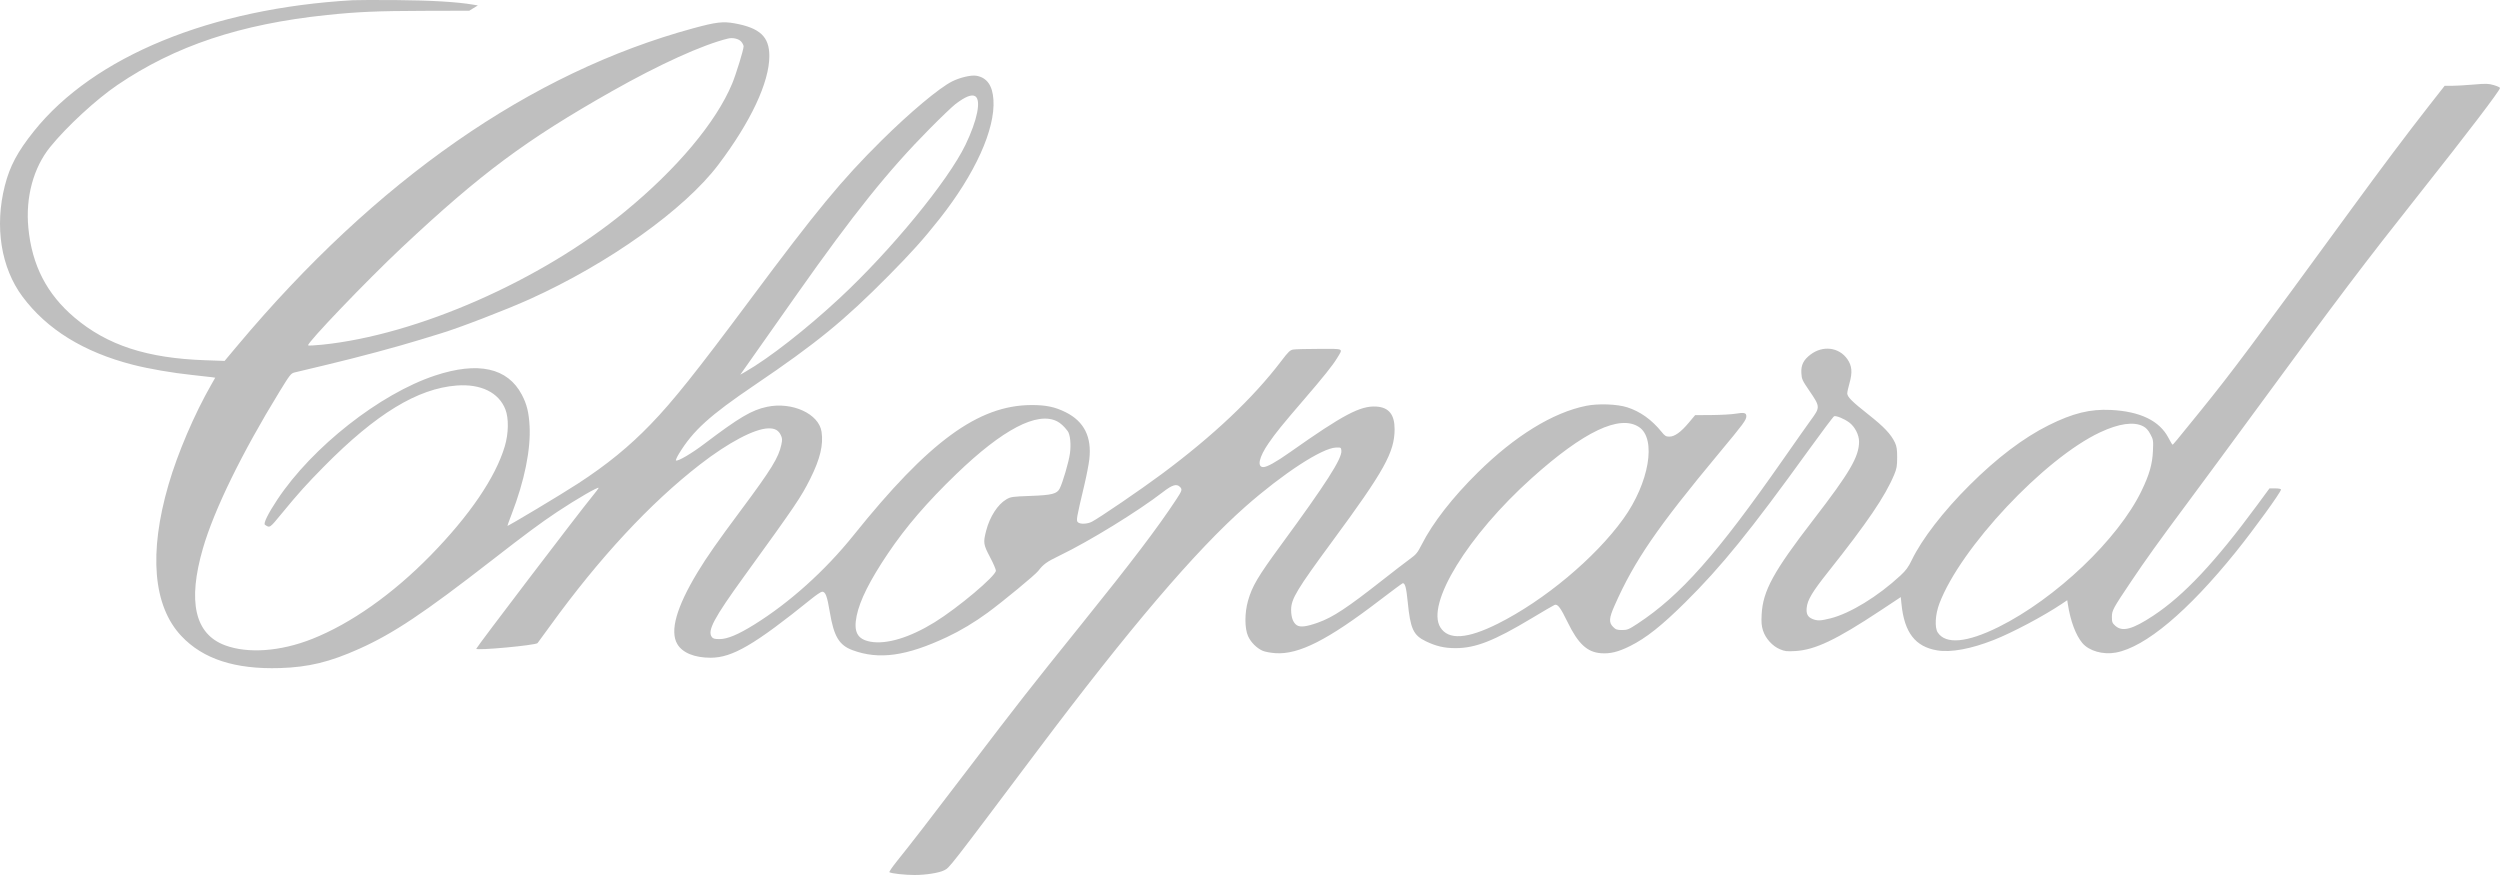 <svg width="140" height="49" viewBox="0 0 140 49" fill="none" xmlns="http://www.w3.org/2000/svg">
<path opacity="0.3" fill-rule="evenodd" clip-rule="evenodd" d="M19.757 0.012C11.817 0.466 5.253 3.16 1.906 7.338C0.983 8.49 0.551 9.3 0.271 10.398C-0.311 12.686 0.056 14.994 1.26 16.611C2.629 18.449 4.693 19.723 7.444 20.427C8.345 20.657 9.642 20.881 10.769 21C11.265 21.052 11.757 21.107 11.862 21.123L12.053 21.151L11.841 21.522C10.881 23.199 9.954 25.365 9.437 27.14C8.323 30.968 8.573 33.934 10.152 35.613C11.366 36.906 13.161 37.49 15.681 37.412C17.279 37.362 18.468 37.074 20.114 36.335C22.031 35.475 23.721 34.347 27.55 31.372C29.433 29.908 30.291 29.273 31.194 28.672C32.288 27.945 33.525 27.23 33.525 27.324C33.525 27.343 33.367 27.552 33.175 27.787C32.408 28.722 26.671 36.258 26.671 36.33C26.671 36.444 29.989 36.138 30.102 36.014C30.124 35.989 30.434 35.566 30.79 35.074C33.553 31.25 36.409 28.174 39.206 26.007C40.788 24.782 42.241 24.013 43.019 23.989C43.382 23.978 43.592 24.089 43.722 24.36C43.81 24.543 43.815 24.622 43.756 24.898C43.602 25.626 43.203 26.275 41.493 28.571C40.173 30.343 39.587 31.182 39.072 32.032C37.878 34.005 37.5 35.344 37.931 36.071C38.219 36.558 38.893 36.833 39.795 36.833C41.014 36.833 42.256 36.106 45.456 33.522C45.72 33.309 45.983 33.135 46.041 33.135C46.227 33.135 46.32 33.381 46.468 34.27C46.696 35.639 46.988 36.13 47.74 36.409C49.222 36.959 50.754 36.746 53.035 35.674C53.789 35.319 54.581 34.845 55.302 34.316C56.176 33.675 57.971 32.193 58.14 31.973C58.432 31.594 58.615 31.462 59.317 31.123C60.999 30.312 63.717 28.642 65.13 27.551C65.649 27.15 65.888 27.078 66.076 27.265C66.217 27.404 66.198 27.473 65.881 27.954C64.809 29.581 63.413 31.419 60.518 35.014C57.628 38.603 57.066 39.321 54.237 43.036C51.954 46.034 51.091 47.151 50.197 48.266C49.956 48.568 49.78 48.828 49.807 48.845C49.925 48.917 50.675 49 51.211 49C51.846 49.001 52.592 48.882 52.878 48.735C53.182 48.579 53.075 48.717 58.105 42.022C63.238 35.19 66.964 30.82 69.748 28.366C71.848 26.516 74.034 25.09 74.812 25.063C75.091 25.054 75.1 25.058 75.117 25.238C75.16 25.673 74.268 27.067 71.742 30.511C70.439 32.288 70.123 32.822 69.889 33.642C69.695 34.323 69.696 35.189 69.892 35.625C70.05 35.975 70.382 36.305 70.724 36.45C70.849 36.503 71.168 36.56 71.433 36.578C72.734 36.664 74.363 35.837 77.257 33.62C77.949 33.091 78.534 32.658 78.558 32.658C78.687 32.658 78.754 32.917 78.833 33.714C78.981 35.214 79.145 35.572 79.842 35.909C80.418 36.188 80.885 36.296 81.507 36.296C82.626 36.296 83.659 35.892 85.752 34.636C86.414 34.239 87.001 33.896 87.057 33.875C87.228 33.81 87.389 34.024 87.785 34.839C88.374 36.05 88.875 36.518 89.648 36.58C90.165 36.621 90.625 36.508 91.292 36.175C92.184 35.729 93.054 35.04 94.373 33.734C96.406 31.72 98.002 29.752 101.281 25.211C102.024 24.181 102.667 23.326 102.711 23.31C102.825 23.266 103.267 23.447 103.551 23.655C103.866 23.884 104.108 24.35 104.108 24.727C104.108 25.574 103.589 26.462 101.546 29.111C99.312 32.009 98.726 33.08 98.653 34.396C98.628 34.848 98.644 35.043 98.728 35.31C98.869 35.753 99.25 36.176 99.67 36.355C99.945 36.473 100.056 36.486 100.529 36.459C101.639 36.397 102.818 35.837 105.29 34.201L106.443 33.438L106.484 33.838C106.645 35.428 107.26 36.221 108.488 36.422C109.255 36.548 110.375 36.341 111.653 35.837C112.685 35.431 114.419 34.512 115.423 33.841L115.766 33.612L115.8 33.836C115.946 34.778 116.24 35.566 116.611 36.009C116.984 36.454 117.768 36.677 118.49 36.544C120.135 36.239 122.517 34.243 125.19 30.928C126.211 29.663 127.735 27.559 127.735 27.416C127.735 27.376 127.609 27.35 127.413 27.35H127.091L126.388 28.304C124.039 31.494 122.295 33.348 120.581 34.48C119.421 35.245 118.855 35.397 118.462 35.049C118.287 34.893 118.266 34.841 118.266 34.552C118.266 34.185 118.318 34.088 119.338 32.569C120.171 31.327 120.857 30.371 122.525 28.128C123.317 27.063 125.038 24.728 126.35 22.939C130.941 16.675 132.392 14.755 135.457 10.888C138.185 7.446 140 5.064 140 4.927C140 4.894 139.844 4.822 139.654 4.767C139.348 4.678 139.217 4.674 138.497 4.737C138.051 4.775 137.509 4.806 137.293 4.806L136.9 4.805L136.024 5.923C134.797 7.491 133.409 9.339 131.733 11.634C126.095 19.356 124.976 20.854 123.22 23.022C121.814 24.758 121.698 24.898 121.663 24.901C121.646 24.903 121.542 24.73 121.431 24.516C120.933 23.562 119.85 23.038 118.206 22.957C117.048 22.9 116.086 23.136 114.734 23.809C113.32 24.512 111.836 25.635 110.299 27.166C108.83 28.628 107.622 30.193 107.058 31.367C106.872 31.754 106.733 31.944 106.429 32.226C105.165 33.398 103.617 34.347 102.507 34.628C101.957 34.768 101.767 34.774 101.495 34.661C101.231 34.552 101.141 34.377 101.175 34.036C101.219 33.595 101.486 33.147 102.382 32.019C104.57 29.263 105.566 27.797 106.071 26.59C106.216 26.245 106.24 26.105 106.241 25.62C106.242 25.169 106.216 24.999 106.116 24.785C105.894 24.314 105.506 23.903 104.628 23.211C103.707 22.485 103.446 22.223 103.446 22.026C103.446 21.957 103.503 21.699 103.573 21.452C103.743 20.85 103.711 20.485 103.455 20.116C102.989 19.444 102.083 19.329 101.389 19.855C100.996 20.152 100.852 20.442 100.876 20.888C100.895 21.232 100.924 21.297 101.323 21.882C101.937 22.781 101.938 22.802 101.402 23.533C101.245 23.746 100.555 24.726 99.868 25.71C96.142 31.049 94.105 33.348 91.697 34.93C91.208 35.251 91.131 35.282 90.836 35.282C90.557 35.282 90.486 35.258 90.335 35.108C90.088 34.862 90.103 34.618 90.413 33.918C91.521 31.408 92.796 29.548 96.278 25.363C97.652 23.712 97.794 23.519 97.795 23.307C97.795 23.118 97.666 23.087 97.203 23.166C96.983 23.204 96.381 23.238 95.865 23.242L94.927 23.249L94.572 23.671C94.126 24.204 93.78 24.451 93.484 24.451C93.295 24.451 93.232 24.413 93.049 24.186C92.498 23.503 91.855 23.043 91.121 22.808C90.564 22.629 89.5 22.591 88.83 22.725C86.964 23.1 84.844 24.403 82.761 26.455C81.343 27.852 80.234 29.276 79.615 30.497C79.378 30.962 79.306 31.05 78.938 31.316C78.712 31.48 78.013 32.019 77.384 32.513C75.435 34.045 74.643 34.567 73.814 34.864C73.175 35.093 72.817 35.139 72.625 35.014C72.415 34.878 72.303 34.576 72.303 34.15C72.303 33.541 72.617 33.02 74.628 30.288C77.521 26.36 78.093 25.329 78.098 24.04C78.101 23.218 77.776 22.812 77.078 22.768C76.183 22.711 75.229 23.215 72.243 25.322C71.46 25.875 70.954 26.157 70.746 26.157C70.382 26.157 70.504 25.6 71.04 24.822C71.44 24.239 71.803 23.792 73.027 22.37C74.111 21.111 74.636 20.454 74.871 20.065C75.219 19.487 75.312 19.537 73.888 19.537C73.198 19.538 72.539 19.554 72.424 19.574C72.242 19.605 72.148 19.695 71.746 20.224C70.173 22.293 67.948 24.396 65.067 26.539C63.912 27.399 61.547 29.013 61.138 29.221C60.882 29.351 60.48 29.364 60.361 29.246C60.259 29.145 60.278 29.038 60.728 27.141C60.845 26.649 60.968 26.011 61.002 25.722C61.147 24.47 60.712 23.602 59.682 23.087C59.077 22.785 58.576 22.68 57.754 22.683C54.784 22.695 52.01 24.726 47.807 29.965C46.214 31.952 44.217 33.749 42.231 34.981C41.335 35.538 40.734 35.789 40.299 35.789C40.021 35.789 39.931 35.766 39.863 35.674C39.602 35.319 39.972 34.624 41.675 32.27C44.553 28.294 44.852 27.853 45.371 26.817C45.927 25.706 46.118 24.914 46.006 24.173C45.854 23.172 44.364 22.489 42.964 22.78C42.102 22.959 41.406 23.369 39.445 24.854C38.738 25.39 37.983 25.834 37.857 25.789C37.827 25.778 37.902 25.606 38.023 25.406C38.813 24.11 39.736 23.273 42.273 21.555C45.734 19.21 47.267 17.958 49.758 15.443C51.04 14.148 51.711 13.4 52.612 12.26C54.604 9.74 55.735 7.246 55.633 5.598C55.584 4.789 55.27 4.344 54.676 4.242C54.386 4.192 53.759 4.339 53.319 4.559C52.597 4.921 50.953 6.297 49.362 7.873C47.135 10.079 45.741 11.767 41.999 16.793C38.956 20.878 37.691 22.463 36.432 23.766C35.233 25.007 33.988 26.023 32.378 27.072C31.448 27.678 28.415 29.496 28.416 29.447C28.416 29.425 28.525 29.126 28.657 28.781C29.372 26.924 29.727 25.176 29.657 23.861C29.615 23.089 29.502 22.633 29.221 22.101C28.426 20.594 26.775 20.232 24.359 21.032C21.272 22.055 17.483 25.036 15.532 27.976C15.013 28.758 14.736 29.321 14.837 29.388C15.116 29.573 15.093 29.588 15.769 28.766C16.723 27.605 17.156 27.125 18.161 26.106C21.059 23.173 23.39 21.753 25.577 21.589C26.93 21.487 27.932 21.98 28.302 22.927C28.496 23.427 28.482 24.273 28.268 24.994C27.75 26.733 26.301 28.864 24.116 31.099C21.998 33.265 19.657 34.917 17.479 35.781C15.713 36.481 13.892 36.615 12.606 36.138C10.91 35.51 10.497 33.694 11.367 30.699C11.994 28.542 13.546 25.367 15.648 21.939C16.237 20.978 16.292 20.907 16.499 20.857C16.621 20.827 17.425 20.635 18.284 20.43C20.068 20.005 22.197 19.434 23.515 19.029C24.011 18.876 24.51 18.724 24.624 18.69C25.594 18.407 28.338 17.353 29.672 16.75C34.083 14.757 38.329 11.732 40.219 9.235C42.039 6.832 43.084 4.607 43.083 3.135C43.083 2.057 42.556 1.563 41.13 1.306C40.486 1.19 40.093 1.237 38.816 1.585C29.709 4.064 21.075 10.076 13.297 19.353L12.578 20.211L11.491 20.173C8.228 20.061 6.005 19.334 4.171 17.781C2.618 16.465 1.787 14.849 1.588 12.758C1.425 11.044 1.87 9.393 2.808 8.234C3.738 7.086 5.384 5.568 6.58 4.756C9.807 2.566 13.46 1.347 18.314 0.84C20.022 0.662 21.144 0.614 23.695 0.607L26.28 0.6L26.52 0.452L26.759 0.305L26.498 0.26C25.592 0.107 24.131 0.02 22.222 0.005C21.081 -0.004 19.972 -0.001 19.757 0.012ZM41.506 2.329C41.581 2.415 41.642 2.535 41.642 2.596C41.642 2.784 41.221 4.152 41 4.685C40.103 6.843 37.917 9.451 34.998 11.847C30.279 15.72 23.353 18.764 18.029 19.304C17.625 19.345 17.276 19.362 17.255 19.341C17.154 19.24 20.555 15.689 22.501 13.863C26.924 9.713 29.445 7.838 34.282 5.101C36.928 3.603 39.336 2.511 40.77 2.158C41.034 2.093 41.369 2.171 41.506 2.329ZM54.614 5.391C54.957 5.608 54.729 6.737 54.064 8.115C53.088 10.136 49.884 14.037 47.005 16.709C45.138 18.443 43.07 20.057 41.744 20.817L41.455 20.983L42.29 19.798C42.749 19.146 43.796 17.659 44.616 16.495C47.806 11.967 49.75 9.543 52.066 7.206C52.691 6.574 53.341 5.953 53.51 5.825C54.064 5.405 54.416 5.267 54.614 5.391ZM59.197 23.594C59.388 23.691 59.592 23.879 59.787 24.136C59.931 24.327 59.988 24.877 59.916 25.396C59.852 25.867 59.512 27.029 59.343 27.357C59.188 27.657 58.912 27.727 57.713 27.771C56.684 27.809 56.604 27.82 56.355 27.965C55.873 28.245 55.427 28.938 55.225 29.72C55.053 30.389 55.068 30.491 55.439 31.194C55.621 31.538 55.77 31.881 55.77 31.956C55.77 32.25 53.653 34.035 52.34 34.846C50.95 35.706 49.64 36.102 48.74 35.934C48.007 35.797 47.789 35.383 47.974 34.481C48.152 33.615 48.715 32.494 49.729 30.988C50.731 29.501 51.917 28.122 53.554 26.545C56.151 24.043 58.086 23.03 59.197 23.594ZM91.782 23.913C92.778 24.567 92.355 27.044 90.905 29.057C89.329 31.245 86.48 33.624 83.877 34.928C82.16 35.787 81.109 35.854 80.659 35.132C79.844 33.824 82.199 29.983 85.788 26.765C88.696 24.158 90.702 23.204 91.782 23.913ZM120.011 23.869C120.184 23.958 120.297 24.081 120.421 24.314C120.585 24.622 120.591 24.663 120.564 25.262C120.531 26 120.362 26.586 119.92 27.499C118.613 30.197 115.124 33.518 111.926 35.109C110.154 35.99 108.962 36.099 108.515 35.422C108.332 35.145 108.373 34.414 108.605 33.8C109.785 30.678 114.47 25.684 117.6 24.213C118.657 23.717 119.486 23.598 120.011 23.869Z" fill="#292929"/>
</svg>
